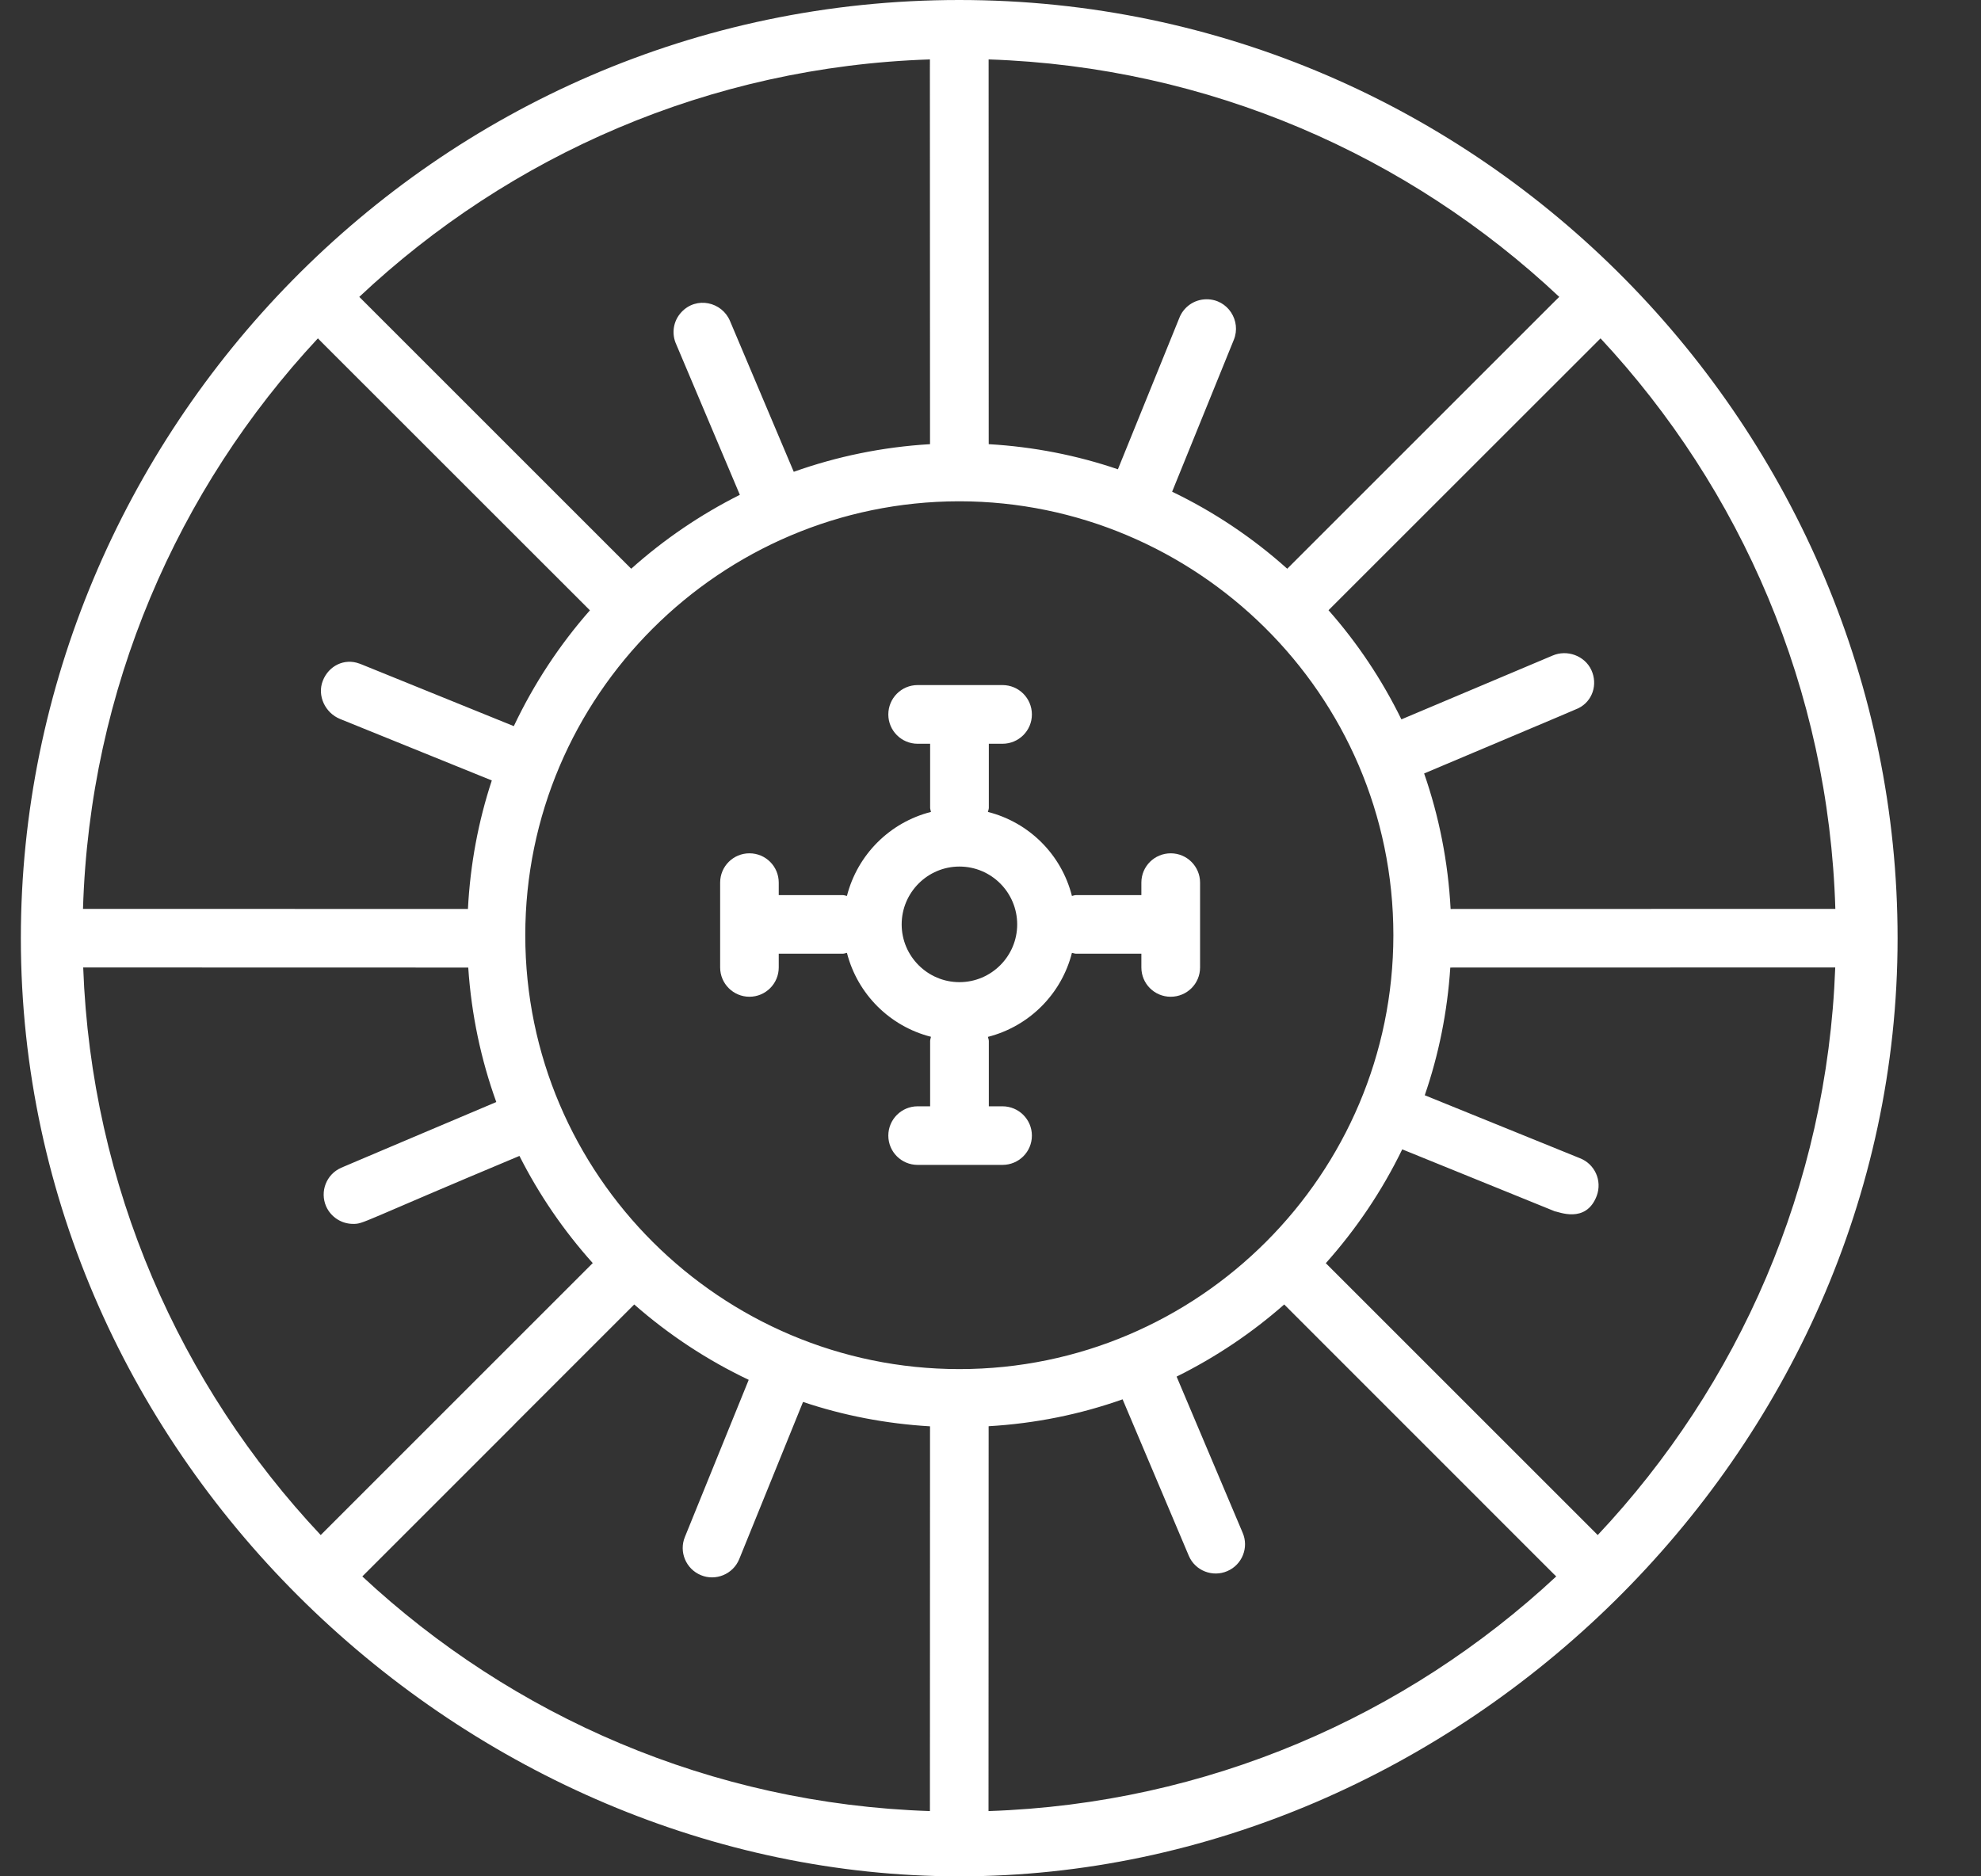 <svg width="19" height="18" viewBox="0 0 19 18" fill="none" xmlns="http://www.w3.org/2000/svg">
<rect x="0" y="0" width="19" height="18" fill="#333333" stroke="none"/>
<path d="M18.2 9C18.2 4.141 14.228 0 9.2 0C4.145 0 0.2 4.171 0.2 9C0.2 14.036 4.506 18 9.2 18C13.959 18 18.2 13.961 18.2 9ZM0.798 9.281C1.176 9.281 -0.57 9.281 4.491 9.282C4.521 9.732 4.613 10.165 4.76 10.572C4.731 10.584 3.175 11.243 3.272 11.203C3.13 11.265 3.066 11.431 3.128 11.573C3.175 11.678 3.278 11.741 3.386 11.741C3.491 11.741 3.437 11.736 4.982 11.089C5.171 11.463 5.408 11.808 5.685 12.117L4.537 13.265C4.537 13.265 4.537 13.265 4.537 13.265L3.076 14.726C1.727 13.291 0.875 11.384 0.798 9.281ZM3.049 3.246C3.307 3.505 2.132 2.33 5.658 5.855C5.365 6.188 5.12 6.561 4.928 6.966L3.466 6.373L3.447 6.366C3.303 6.312 3.152 6.387 3.096 6.531C3.04 6.674 3.119 6.839 3.261 6.897L4.717 7.487C4.588 7.878 4.51 8.292 4.488 8.72C4.11 8.72 5.855 8.72 0.796 8.719C0.86 6.608 1.703 4.691 3.049 3.246ZM17.603 8.719C16.575 8.719 14.941 8.719 13.913 8.72C13.889 8.267 13.802 7.831 13.659 7.42C14.059 7.25 15.102 6.812 15.139 6.794C15.275 6.726 15.326 6.566 15.263 6.428C15.199 6.29 15.03 6.229 14.891 6.289L13.441 6.901C13.255 6.521 13.02 6.169 12.742 5.854C16.289 2.308 15.086 3.511 15.351 3.246C16.697 4.691 17.54 6.608 17.603 8.719ZM9.203 13.134C9.202 13.134 9.202 13.134 9.201 13.134C9.2 13.134 9.2 13.134 9.199 13.134C6.918 13.133 5.038 11.276 5.038 8.972C5.038 6.675 6.91 4.812 9.197 4.809C9.198 4.809 9.199 4.81 9.201 4.81C9.202 4.81 9.204 4.809 9.205 4.809C11.464 4.812 13.364 6.65 13.364 8.972C13.363 11.263 11.499 13.133 9.203 13.134ZM12.346 5.456C12.016 5.16 11.645 4.911 11.242 4.717L11.834 3.259C11.907 3.079 11.778 2.871 11.573 2.871C11.452 2.871 11.349 2.947 11.309 3.055L10.722 4.502C10.329 4.368 9.914 4.286 9.483 4.261C9.483 3.883 9.483 5.628 9.482 0.57C11.595 0.64 13.513 1.492 14.955 2.848C14.708 3.094 15.864 1.938 12.346 5.456ZM8.92 4.261C8.464 4.288 8.026 4.379 7.613 4.526L7.001 3.078C6.924 2.896 6.68 2.84 6.536 2.994C6.455 3.08 6.439 3.204 6.487 3.306L7.096 4.747C6.717 4.937 6.367 5.176 6.054 5.456C5.398 4.8 4.102 3.504 3.446 2.848C4.887 1.492 6.805 0.639 8.919 0.57C8.919 0.981 8.918 -0.718 8.92 4.261ZM4.935 13.663C4.935 13.662 4.935 13.662 4.935 13.662L6.083 12.514C6.412 12.803 6.781 13.047 7.181 13.237L6.569 14.744C6.51 14.887 6.579 15.052 6.723 15.111C6.862 15.169 7.03 15.104 7.09 14.957L7.702 13.449C8.088 13.579 8.497 13.658 8.92 13.683C8.92 13.731 8.919 17.326 8.919 17.374C6.819 17.305 4.913 16.463 3.475 15.123L4.935 13.663ZM9.482 13.682C9.93 13.656 10.361 13.568 10.767 13.424L11.402 14.925C11.463 15.069 11.631 15.133 11.771 15.072C11.914 15.011 11.98 14.845 11.918 14.703L11.285 13.206C11.66 13.02 12.006 12.788 12.317 12.514C15.367 15.565 14.819 15.017 14.926 15.123C13.487 16.463 11.581 17.304 9.481 17.374C9.483 12.315 9.482 14.06 9.482 13.682ZM12.716 12.118C13.008 11.791 13.255 11.425 13.449 11.026L14.914 11.621C14.942 11.621 15.21 11.745 15.314 11.473C15.369 11.327 15.296 11.165 15.151 11.11L13.665 10.507C13.799 10.118 13.882 9.708 13.91 9.282C14.287 9.282 12.543 9.282 17.602 9.281C17.525 11.384 16.673 13.291 15.324 14.726C15.293 14.695 15.384 14.786 12.716 12.118Z" fill="white"/>
<path d="M11.229 8.186C11.073 8.186 10.947 8.311 10.947 8.467V8.587H10.321C10.307 8.587 10.295 8.592 10.281 8.595C10.181 8.199 9.871 7.889 9.475 7.789C9.478 7.775 9.484 7.763 9.484 7.749V7.135H9.615C9.771 7.135 9.897 7.009 9.897 6.854C9.897 6.698 9.771 6.572 9.615 6.572H8.801C8.646 6.572 8.52 6.698 8.52 6.854C8.52 7.009 8.646 7.135 8.801 7.135H8.921V7.749C8.921 7.763 8.927 7.775 8.929 7.789C8.534 7.889 8.224 8.199 8.123 8.595C8.11 8.593 8.098 8.587 8.083 8.587H7.469V8.467C7.469 8.311 7.343 8.186 7.188 8.186C7.033 8.186 6.907 8.311 6.907 8.467V9.281C6.907 9.436 7.033 9.562 7.188 9.562C7.343 9.562 7.469 9.436 7.469 9.281V9.149H8.083C8.098 9.149 8.11 9.143 8.123 9.141C8.224 9.536 8.534 9.846 8.929 9.946C8.927 9.96 8.921 9.972 8.921 9.987V10.613H8.801C8.646 10.613 8.52 10.739 8.52 10.894C8.52 11.05 8.646 11.175 8.801 11.175H9.615C9.771 11.175 9.897 11.05 9.897 10.894C9.897 10.739 9.771 10.613 9.615 10.613H9.484V9.987C9.484 9.973 9.478 9.96 9.475 9.947C9.871 9.846 10.181 9.536 10.281 9.141C10.294 9.143 10.307 9.149 10.321 9.149H10.947V9.281C10.947 9.437 11.073 9.562 11.228 9.562C11.384 9.562 11.51 9.437 11.51 9.281V8.467C11.51 8.312 11.384 8.186 11.229 8.186ZM9.202 9.422C8.897 9.422 8.648 9.173 8.648 8.868C8.648 8.562 8.897 8.313 9.202 8.313C9.508 8.313 9.756 8.562 9.756 8.868C9.756 9.173 9.508 9.422 9.202 9.422Z" fill="white"/>
</svg>
